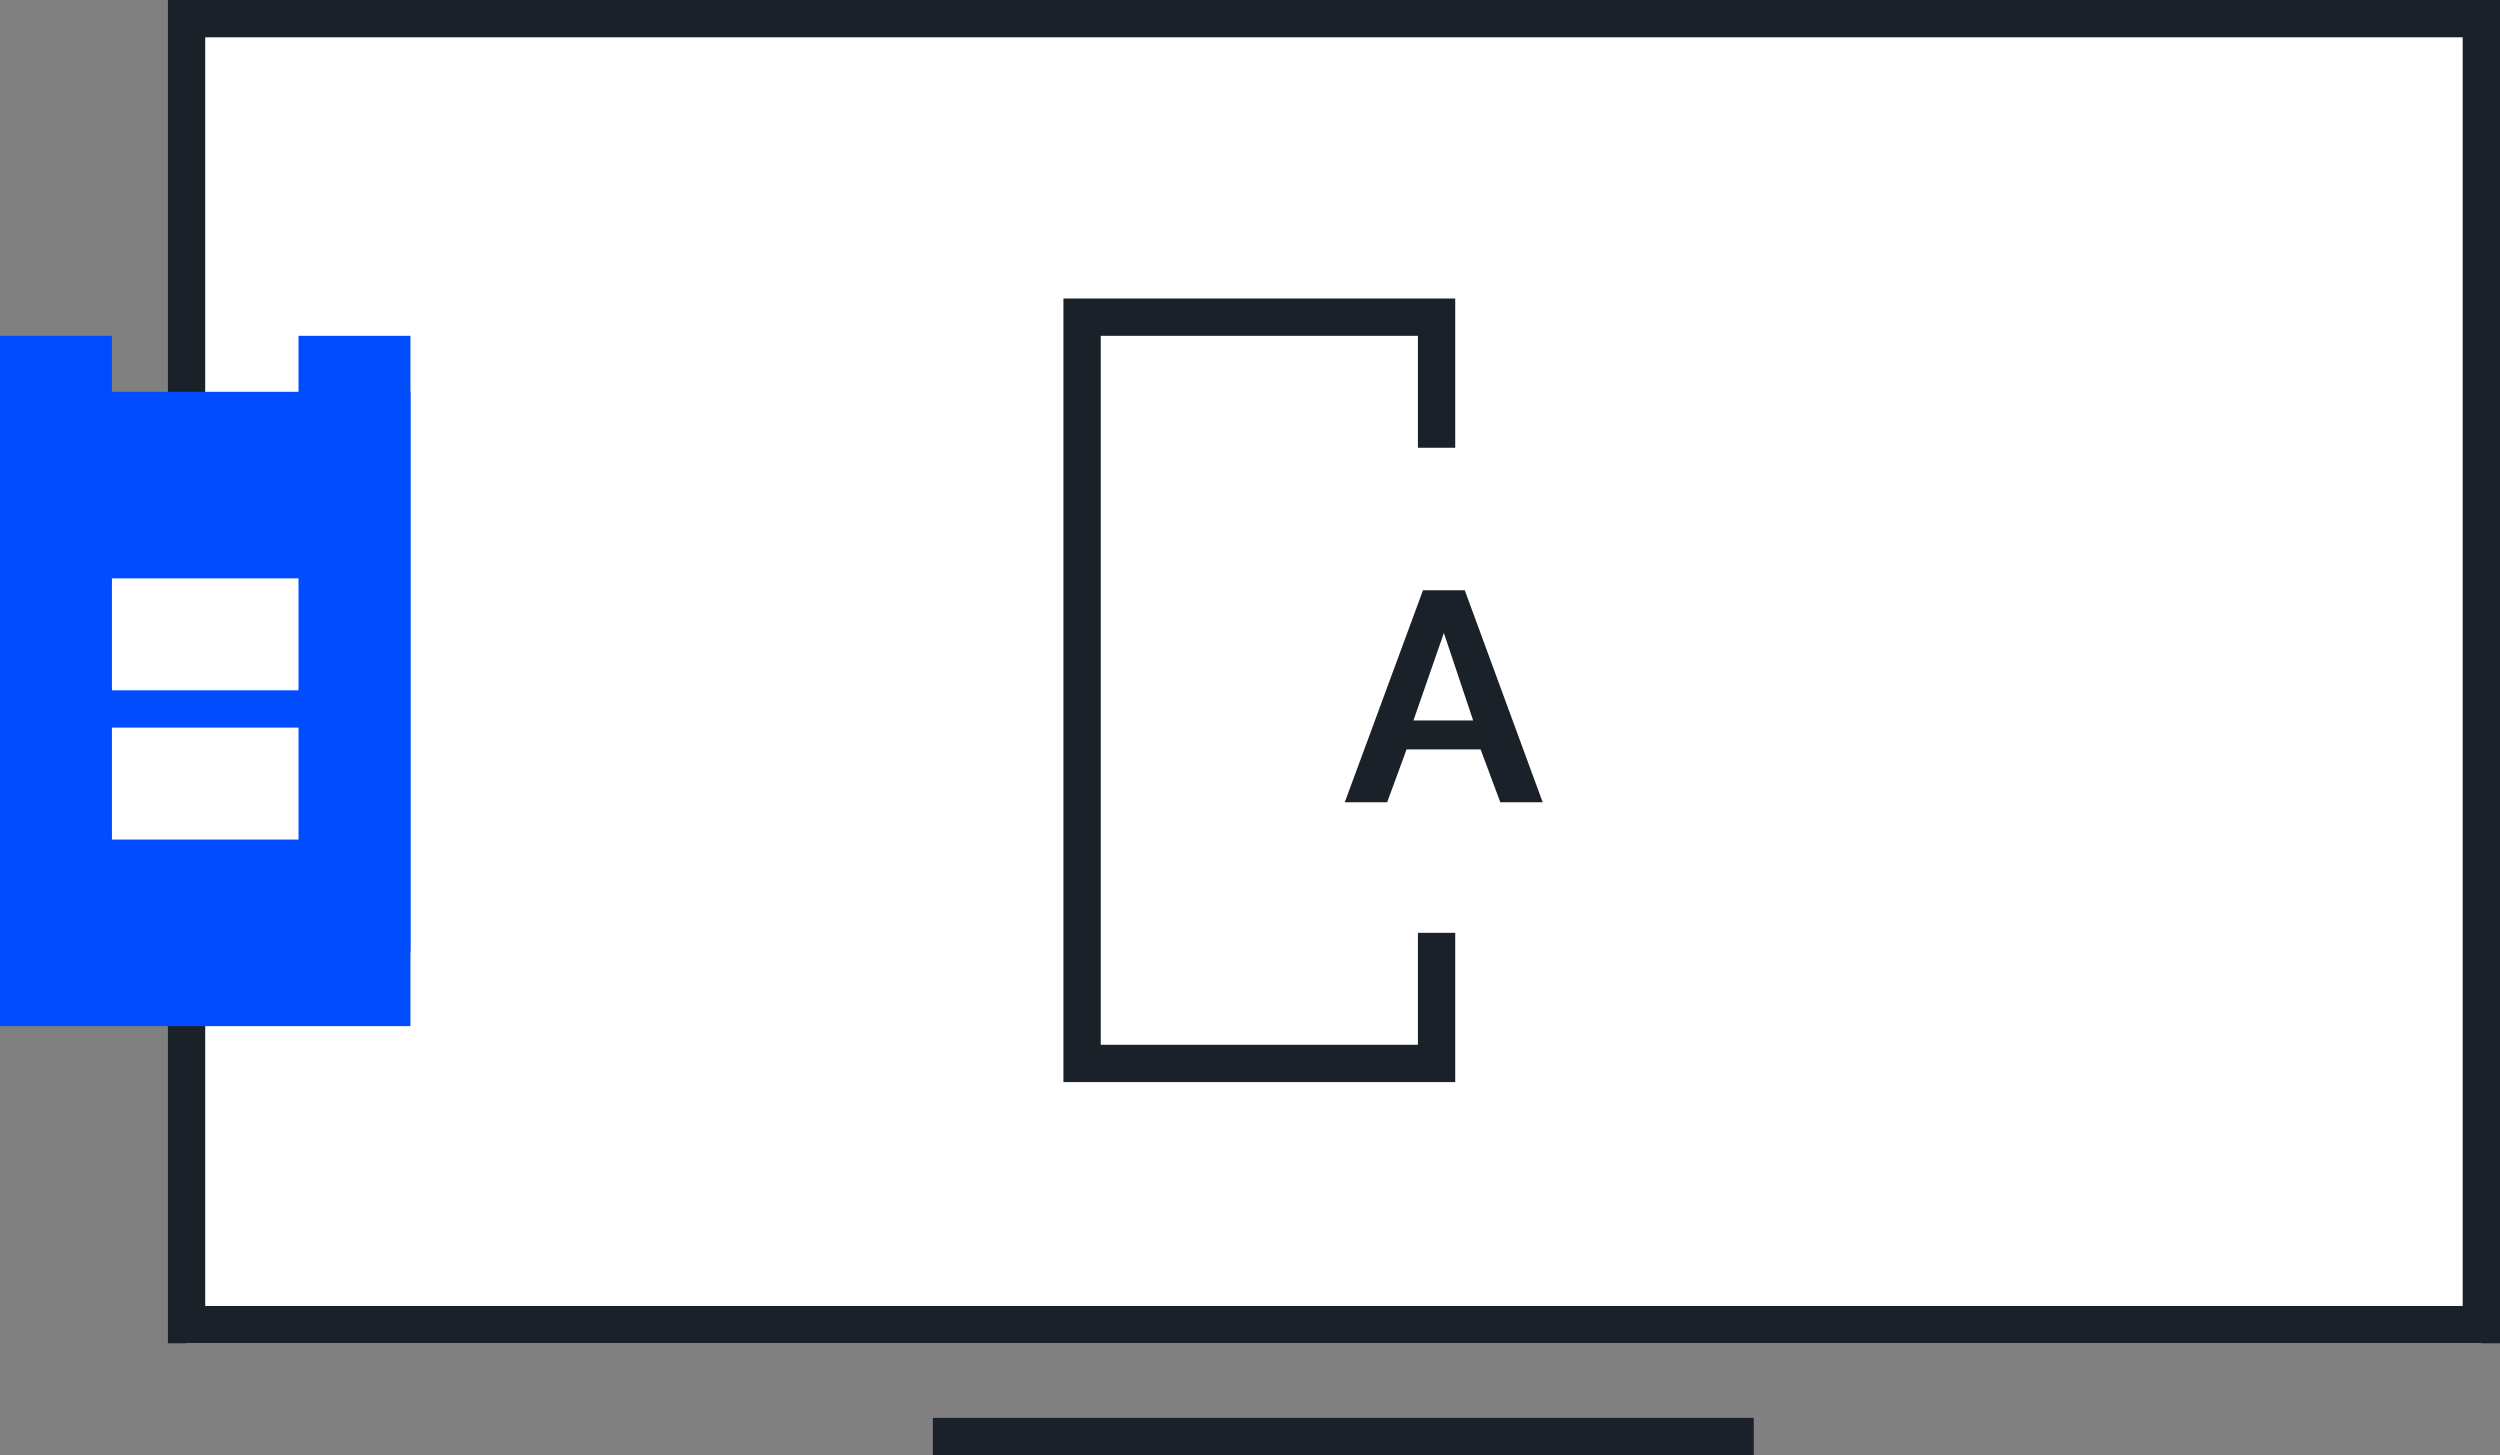 <svg width="134" height="78" viewBox="0 0 134 78" fill="none" xmlns="http://www.w3.org/2000/svg">
<rect x="0" y="0" width="134" height="78" fill="#808080" stroke="none"/>
<g clip-path="url(#clip0)">
<rect x="116" y="1" width="17" height="10" fill="#014DFE"/>
<rect x="10" y="1" width="123" height="71" fill="white"/>
<rect x="10" y="1" width="123" height="70" stroke="#1A2128" stroke-width="2"/>
<rect x="58" y="17" width="19" height="40" stroke="#1A2128" stroke-width="2"/>
<rect y="21" width="22" height="34" fill="#014DFE"/>
<rect y="18" width="6" height="33" fill="#014DFE"/>
<rect x="16" y="18" width="6" height="33" fill="#014DFE"/>
<rect x="66" y="24" width="23" height="26" fill="white"/>
<rect x="6" y="31" width="10" height="6" fill="white"/>
<rect x="6" y="39" width="10" height="6" fill="white"/>
<path d="M76.272 31.64H78.512L82.688 43H80.416L79.36 40.168H75.392L74.352 43H72.08L76.272 31.64ZM78.96 38.616L77.392 33.928L75.76 38.616H78.96Z" fill="#1A2128"/>
<line x1="50" y1="77" x2="94" y2="77" stroke="#1A2128" stroke-width="2"/>
</g>
<defs>
<clipPath id="clip0">
<rect width="134" height="78" fill="white"/>
</clipPath>
</defs>
</svg>
